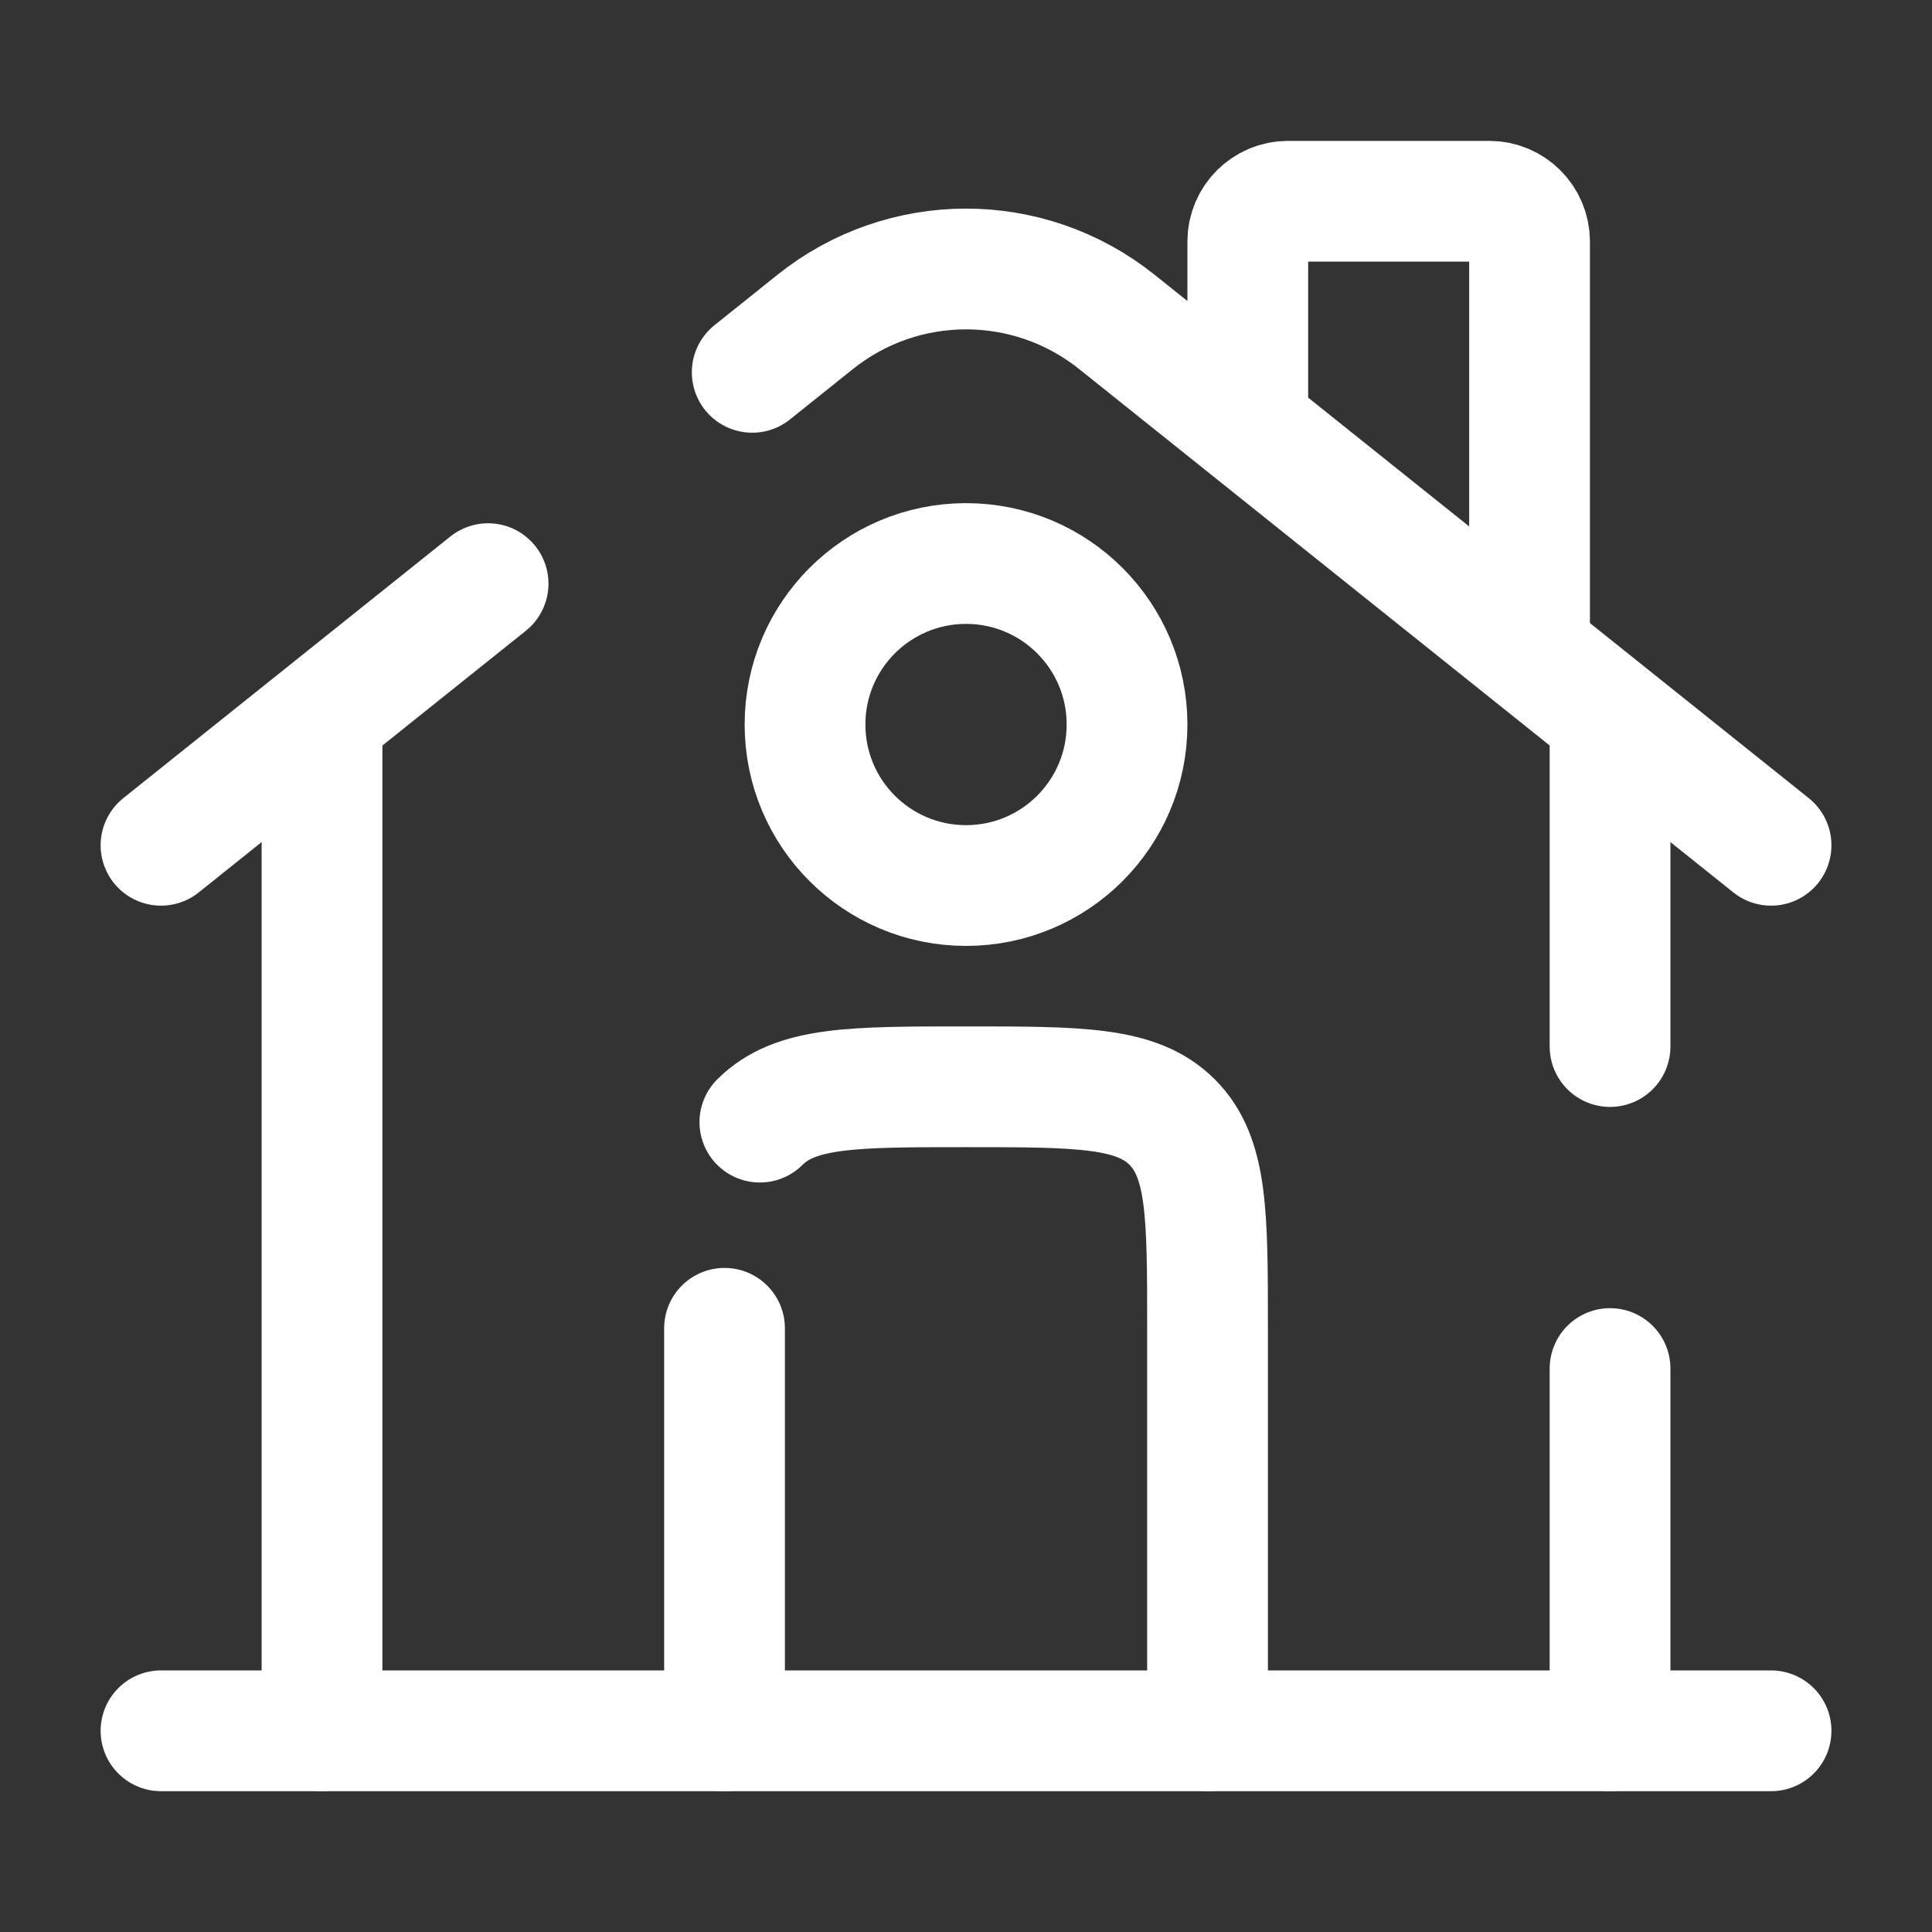 <svg version="1.1" xmlns="http://www.w3.org/2000/svg" xmlns:xlink="http://www.w3.org/1999/xlink" width="800px" height="800px" viewBox="0,0,256,256"><rect x="0" y="0" width="256" height="256" fill="#333333" stroke="none"/><g fill="none" fill-rule="nonzero" stroke="#ffffff" stroke-width="1.5" stroke-linecap="none" stroke-linejoin="none" stroke-miterlimit="10" stroke-dasharray="" stroke-dashoffset="0" font-family="none" font-weight="none" font-size="none" text-anchor="none" style="mix-blend-mode: normal"><g transform="translate(0,-5.333) scale(10.667,10.667)"><path d="M22,22h-20" stroke-linecap="round" stroke-linejoin="miter"></path><path d="M2,11l4.063,-3.25M22,11l-8.126,-6.501c-1.096,-0.877 -2.652,-0.877 -3.748,0l-0.782,0.626" stroke-linecap="round" stroke-linejoin="miter"></path><path d="M15.5,5.5v-2c0,-0.276 0.224,-0.5 0.5,-0.5h2.5c0.276,0 0.5,0.224 0.5,0.5v5" stroke-linecap="round" stroke-linejoin="miter"></path><path d="M4,22v-12.5" stroke-linecap="round" stroke-linejoin="miter"></path><path d="M20,9.5v4M20,22v-4.5" stroke-linecap="round" stroke-linejoin="miter"></path><path d="M15,22v-5c0,-1.414 0,-2.121 -0.439,-2.561c-0.439,-0.439 -1.147,-0.439 -2.561,-0.439c-1.414,0 -2.121,0 -2.561,0.439M9,22v-5" stroke-linecap="round" stroke-linejoin="round"></path><path d="M14,9.5c0,1.105 -0.895,2 -2,2c-1.105,0 -2,-0.895 -2,-2c0,-1.105 0.895,-2 2,-2c1.105,0 2,0.895 2,2z" stroke-linecap="butt" stroke-linejoin="miter"></path></g></g></svg>